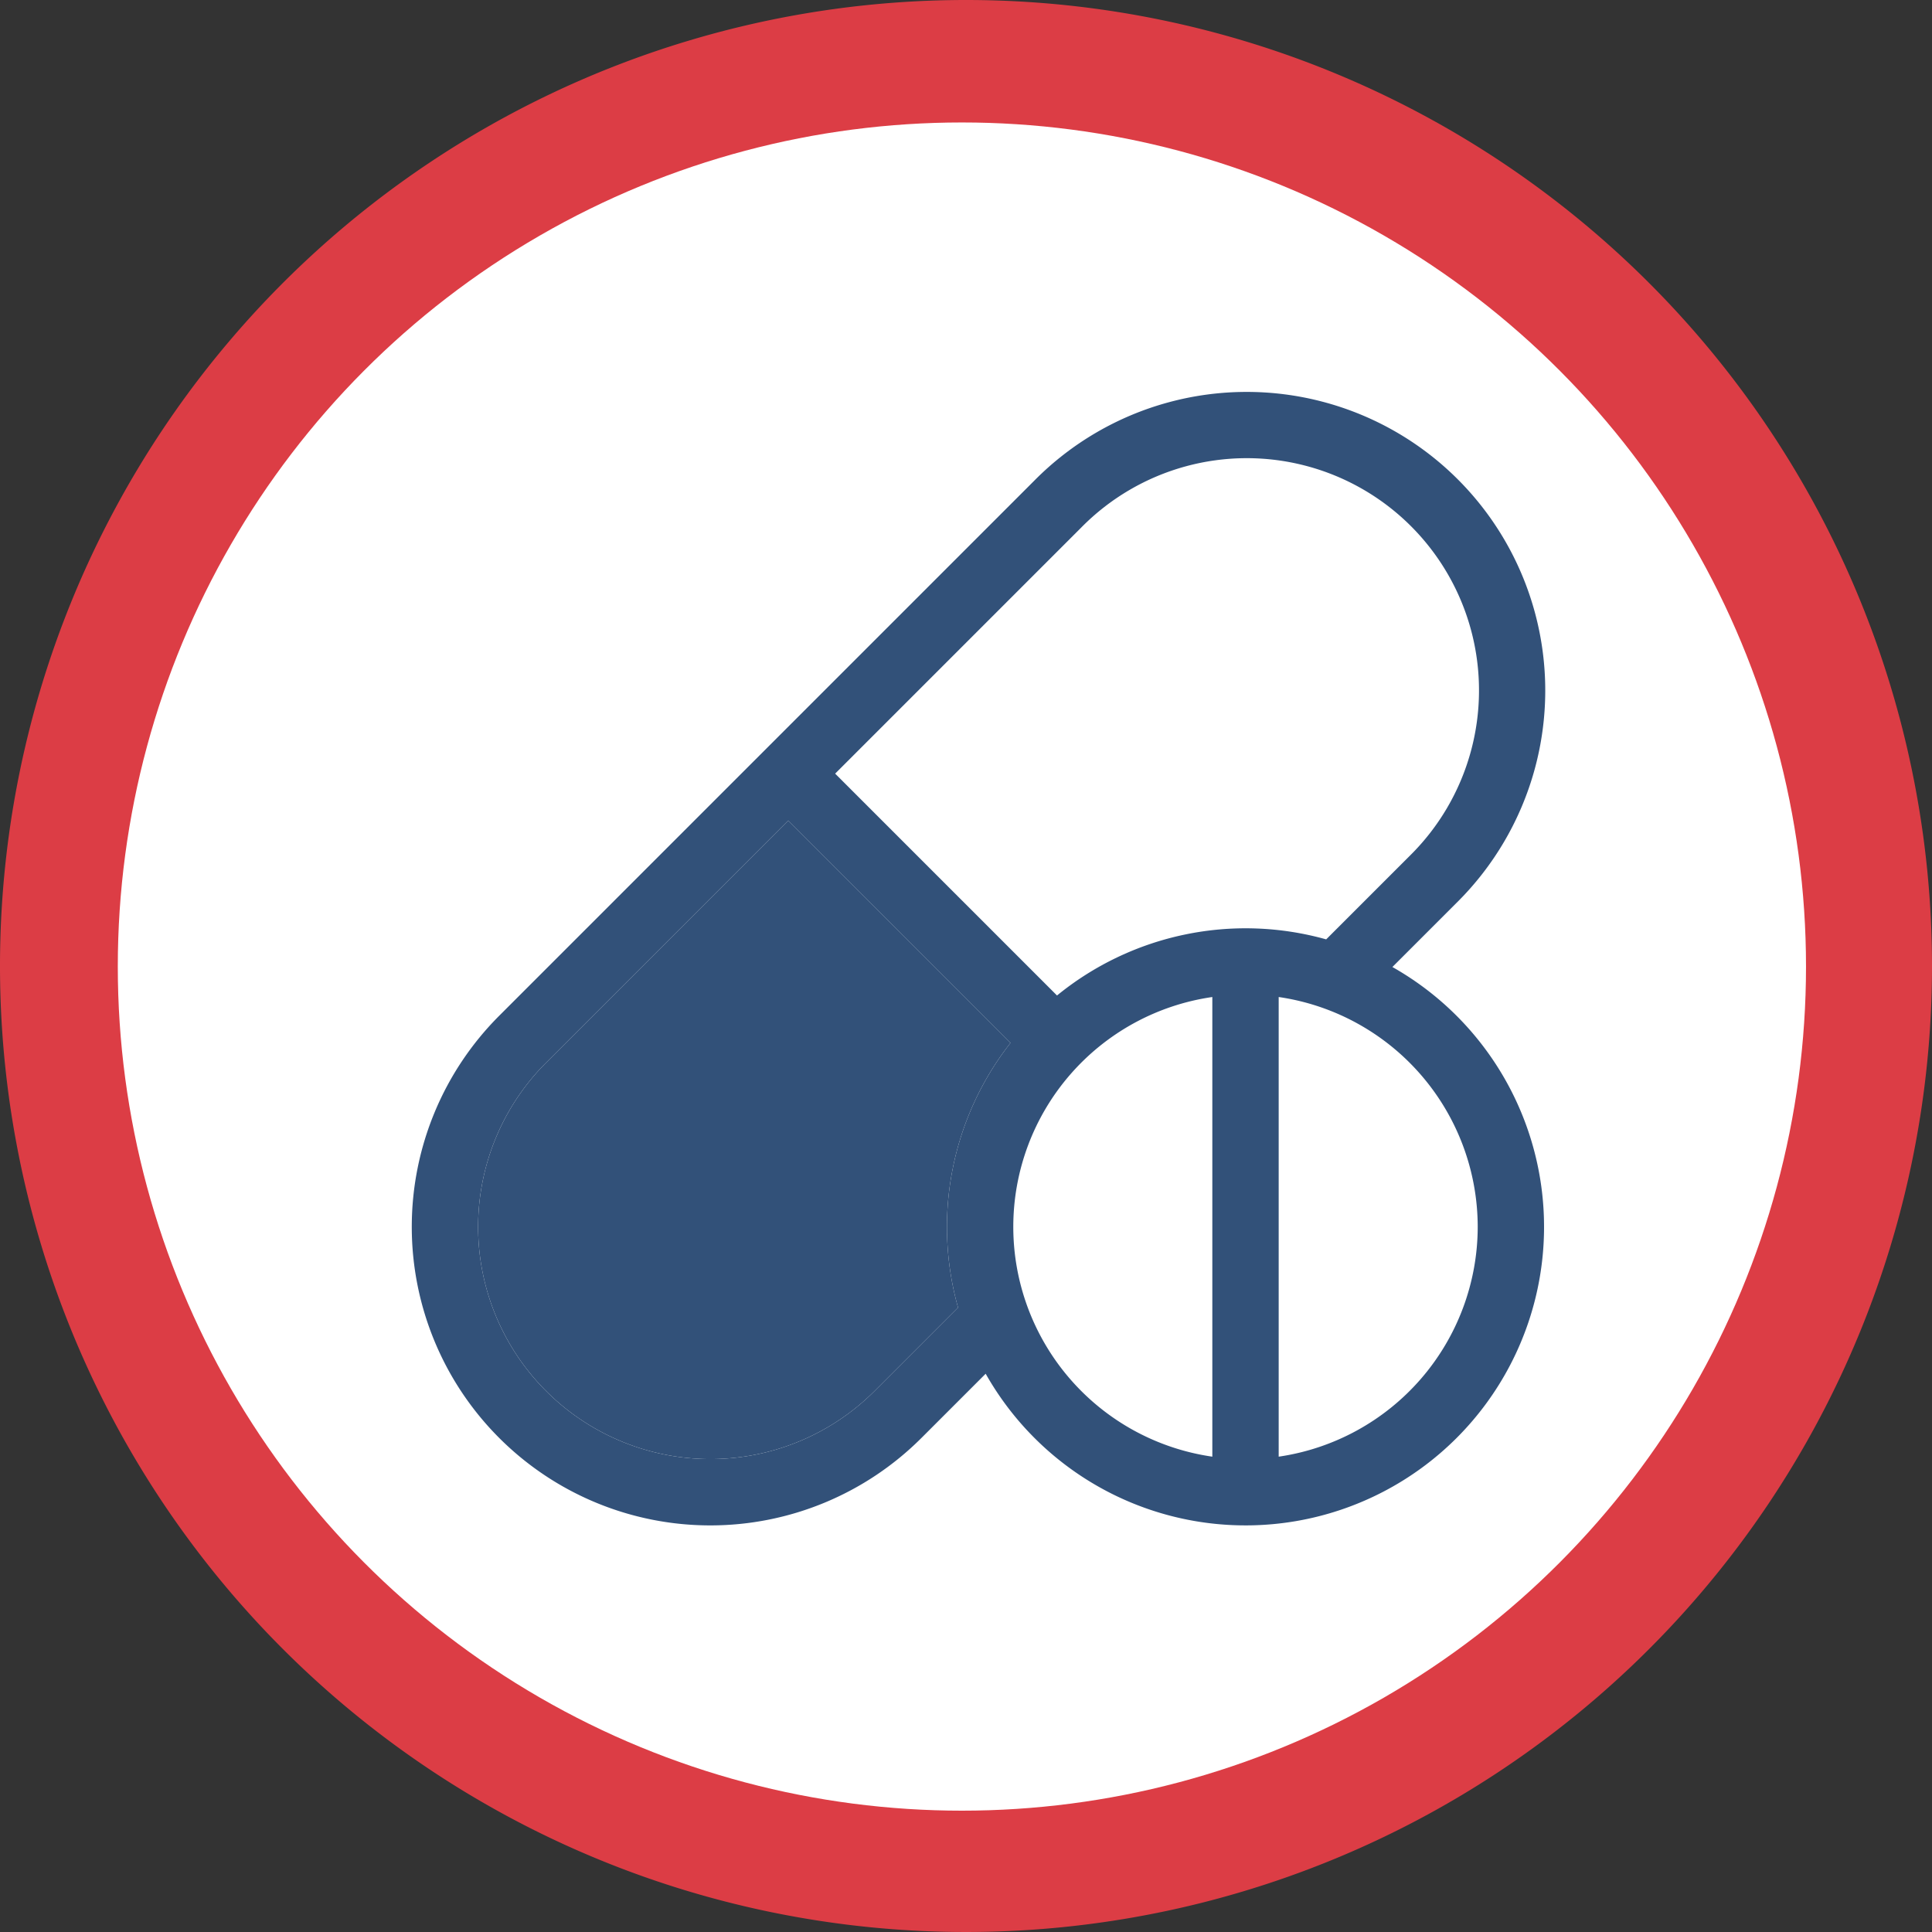 <svg xmlns="http://www.w3.org/2000/svg" viewBox="0 0 153.35 153.35"><rect x="0" y="0" width="153.35" height="153.35" fill="#333333" stroke="none"/><defs><style>.cls-1{fill:#fff;}.cls-2{fill:#dc3d45;}.cls-3{fill:#325179;}</style></defs><title>Asset 3</title><g id="Layer_2" data-name="Layer 2"><g id="Layer_1-2" data-name="Layer 1"><path class="cls-1" d="M26.604,118.979C17.826,108.085,10.74,91.746,10.74,76.675c0-35.033,31.067-66.099,66.099-66.099,15.071,0,31.41,7.086,42.303,15.864L26.604,118.979"/><path class="cls-1" d="M127.075,34.372a70.531,70.531,0,0,1,15.864,42.303c0,35.033-31.067,66.099-66.099,66.099a70.53,70.53,0,0,1-42.303-15.864"/><path class="cls-1" d="M33.214,126.91l92.539-92.539"/><path class="cls-2" d="M76.675,0a76.675,76.675,0,1,0,76.675,76.675A76.676,76.676,0,0,0,76.675,0ZM10.576,76.675c0-35.033,31.067-66.099,66.099-66.099,15.071,0,31.41,7.086,42.303,15.864L26.44,118.979C17.662,108.085,10.576,91.746,10.576,76.675Zm66.099,66.099a70.53,70.53,0,0,1-42.303-15.864l92.539-92.539a70.53,70.53,0,0,1,15.864,42.303C142.774,111.708,111.708,142.774,76.675,142.774Z"/><circle class="cls-1" cx="76.35" cy="76.72" r="67"/><path class="cls-3" d="M110.519,76.755A23.693,23.693,0,1,1,78.236,109.038l-5.098,5.098A23.697,23.697,0,1,1,39.625,80.623L82.103,38.144A23.698,23.698,0,1,1,115.617,71.657Zm6.773,20.624a18.458,18.458,0,0,0-15.798-18.242v36.484A18.458,18.458,0,0,0,117.292,97.379Zm-5.398-29.446a18.432,18.432,0,1,0-26.066-26.066L66.289,61.406,76.675,71.792l7.224,7.224a23.679,23.679,0,0,1,21.365-4.454ZM96.227,115.621V79.137a18.431,18.431,0,0,0,0,36.484ZM80.211,82.775l-17.645-17.645L43.348,84.348a18.431,18.431,0,1,0,26.066,26.065l6.629-6.629a23.682,23.682,0,0,1,4.168-21.009Z"/><path class="cls-3" d="M62.566,65.13l17.645,17.645a23.682,23.682,0,0,0-4.168,21.009l-6.629,6.629A18.431,18.431,0,1,1,43.348,84.348Z"/></g></g></svg>